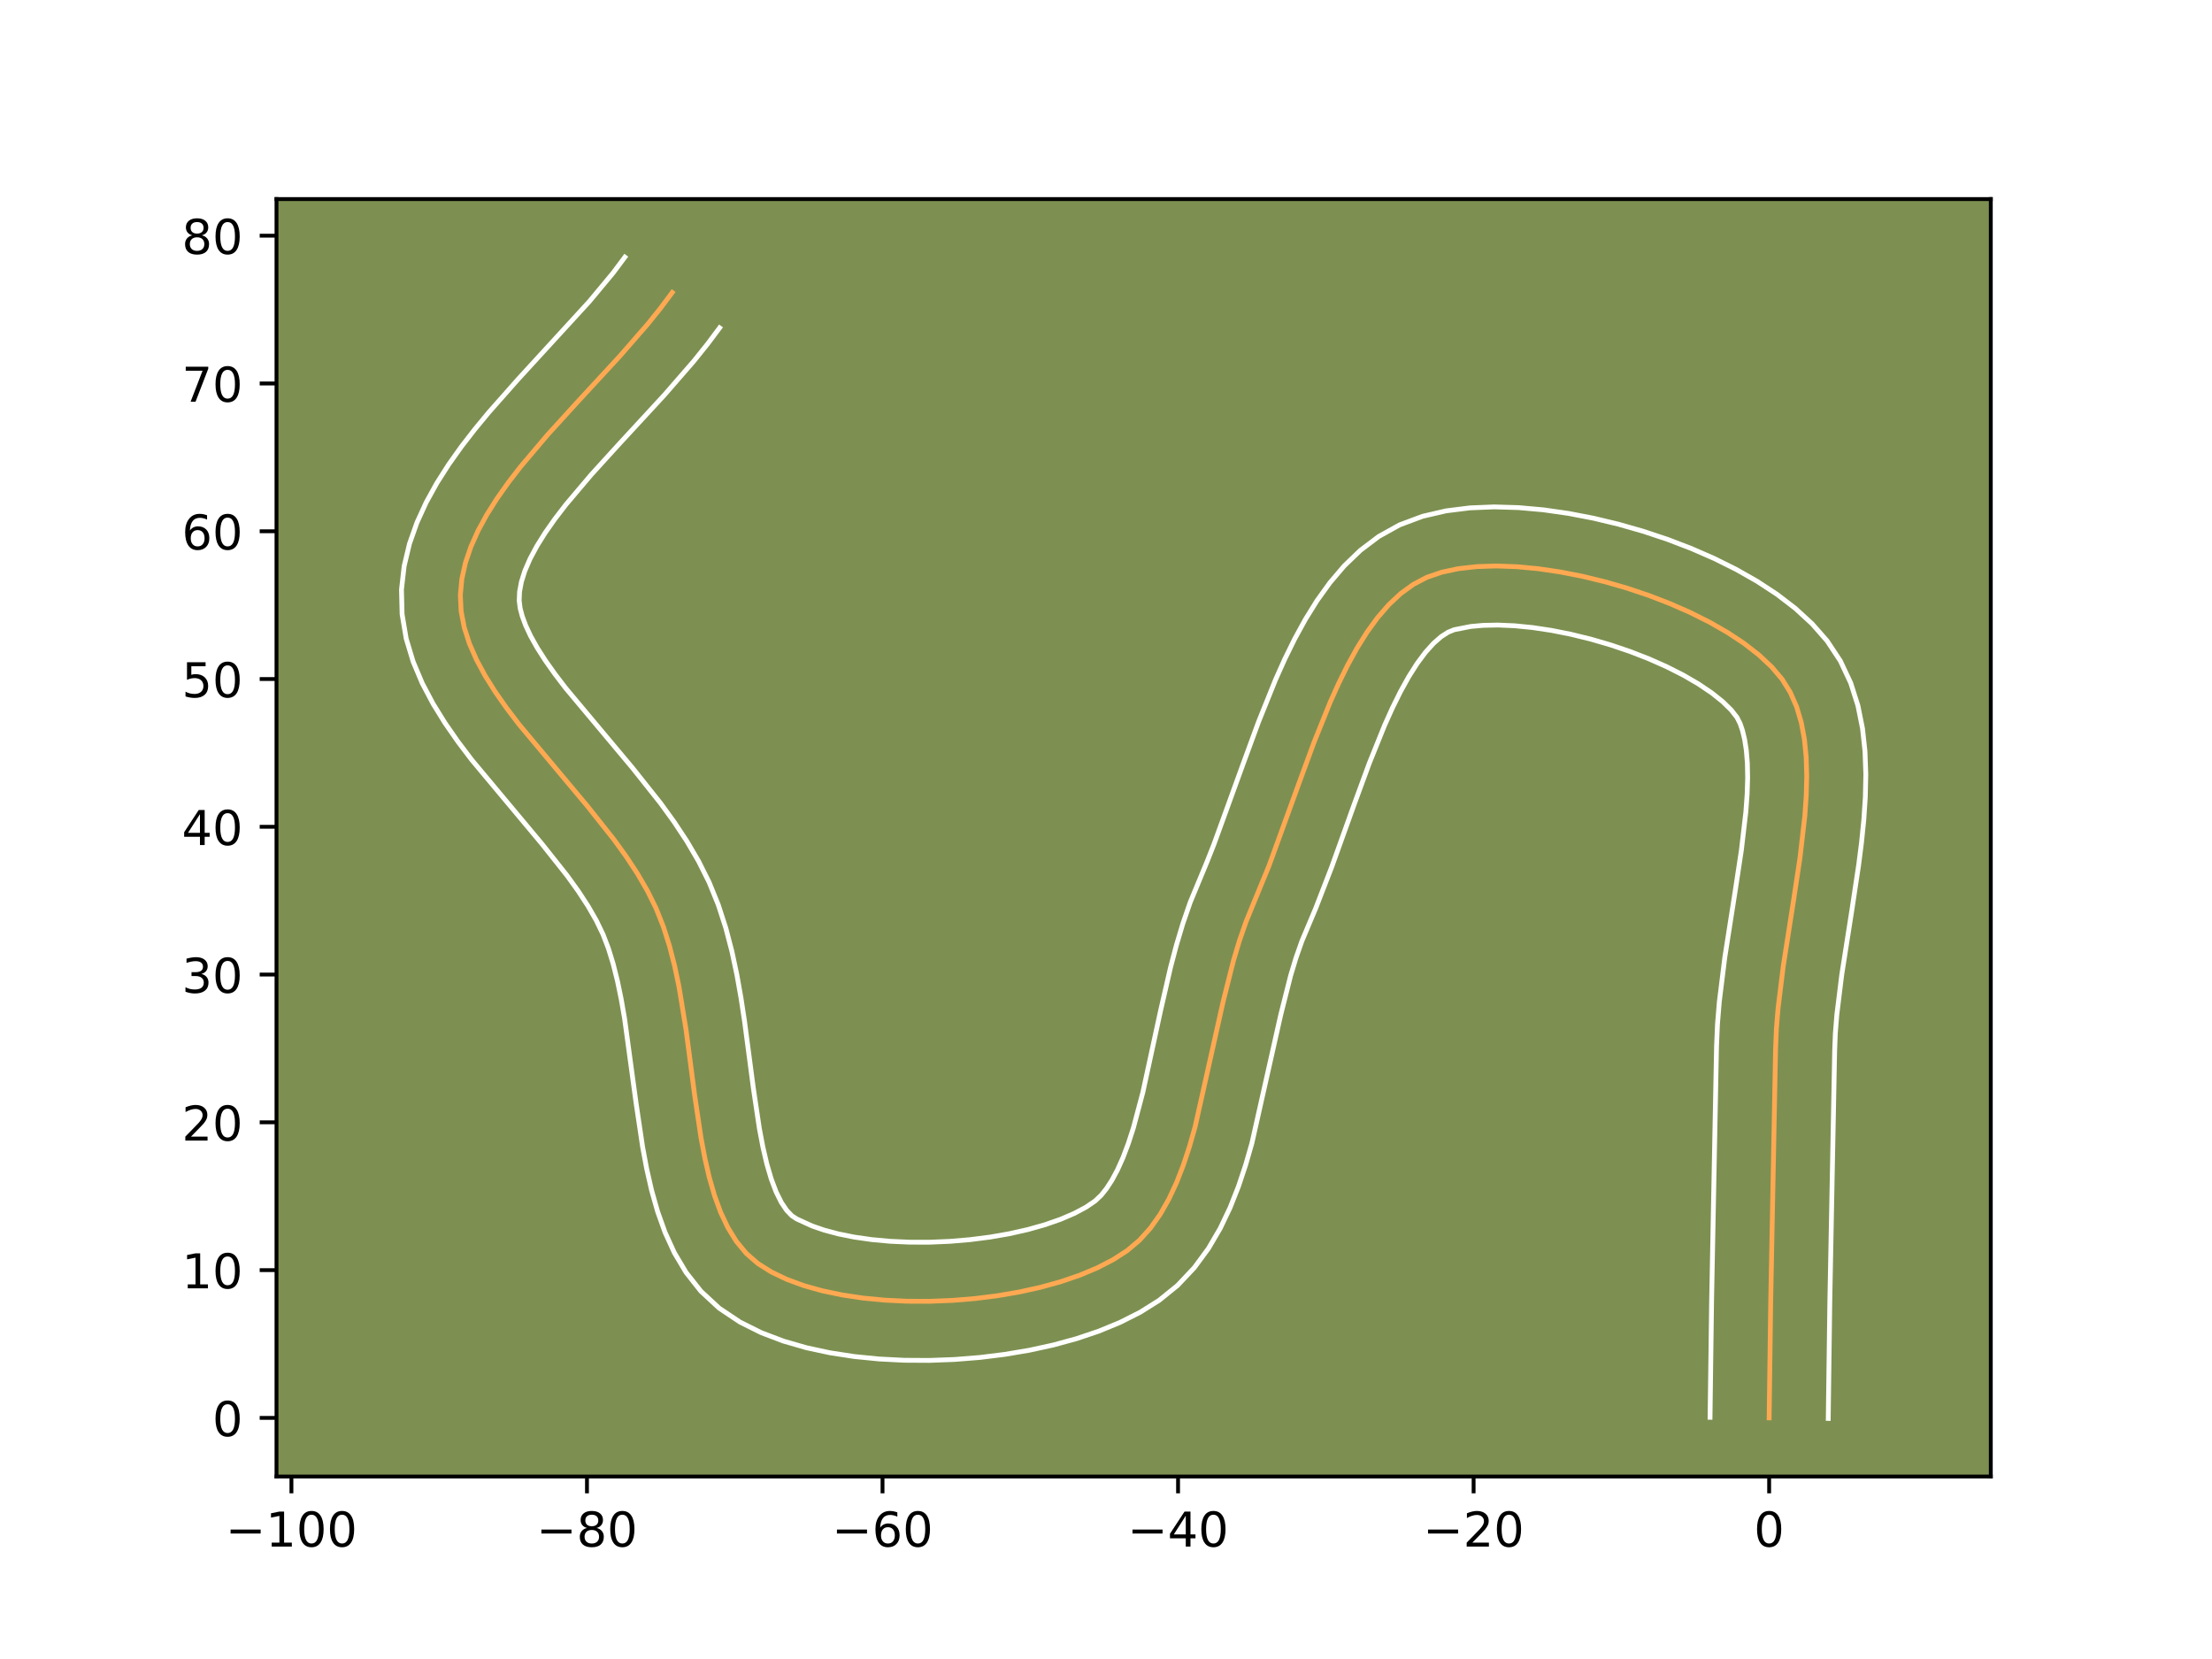 <?xml version="1.0" encoding="utf-8" standalone="no"?>
<!DOCTYPE svg PUBLIC "-//W3C//DTD SVG 1.1//EN"
  "http://www.w3.org/Graphics/SVG/1.1/DTD/svg11.dtd">
<!-- Created with matplotlib (https://matplotlib.org/) -->
<svg height="345.6pt" version="1.1" viewBox="0 0 460.8 345.6" width="460.8pt" xmlns="http://www.w3.org/2000/svg" xmlns:xlink="http://www.w3.org/1999/xlink">
 <defs>
  <style type="text/css">*{stroke-linecap:butt;stroke-linejoin:round;}</style>
 </defs>
 <g id="figure_1">
  <g id="patch_1">
   <path d="M 0 345.6 
L 460.8 345.6 
L 460.8 0 
L 0 0 
z
" style="fill:#ffffff;"/>
  </g>
  <g id="axes_1">
   <g id="patch_2">
    <path d="M 57.6 307.584 
L 414.72 307.584 
L 414.72 41.472 
L 57.6 41.472 
z
" style="fill:#7d9051;"/>
   </g>
   <g id="matplotlib.axis_1">
    <g id="xtick_1">
     <g id="line2d_1">
      <defs>
       <path d="M 0 0 
L 0 3.5 
" id="m542de833d0" style="stroke:#000000;stroke-width:0.8;"/>
      </defs>
      <g>
       <use style="stroke:#000000;stroke-width:0.8;" x="60.71" xlink:href="#m542de833d0" y="307.584"/>
      </g>
     </g>
     <g id="text_1">
      <!-- −100 -->
      <g transform="translate(46.977 322.182)scale(0.1 -0.1)">
       <defs>
        <path d="M 10.594 35.5 
L 73.188 35.5 
L 73.188 27.203 
L 10.594 27.203 
z
" id="DejaVuSans-8722"/>
        <path d="M 12.406 8.297 
L 28.516 8.297 
L 28.516 63.922 
L 10.984 60.406 
L 10.984 69.391 
L 28.422 72.906 
L 38.281 72.906 
L 38.281 8.297 
L 54.391 8.297 
L 54.391 0 
L 12.406 0 
z
" id="DejaVuSans-49"/>
        <path d="M 31.781 66.406 
Q 24.172 66.406 20.328 58.906 
Q 16.5 51.422 16.5 36.375 
Q 16.5 21.391 20.328 13.891 
Q 24.172 6.391 31.781 6.391 
Q 39.453 6.391 43.281 13.891 
Q 47.125 21.391 47.125 36.375 
Q 47.125 51.422 43.281 58.906 
Q 39.453 66.406 31.781 66.406 
z
M 31.781 74.219 
Q 44.047 74.219 50.516 64.516 
Q 56.984 54.828 56.984 36.375 
Q 56.984 17.969 50.516 8.266 
Q 44.047 -1.422 31.781 -1.422 
Q 19.531 -1.422 13.062 8.266 
Q 6.594 17.969 6.594 36.375 
Q 6.594 54.828 13.062 64.516 
Q 19.531 74.219 31.781 74.219 
z
" id="DejaVuSans-48"/>
       </defs>
       <use xlink:href="#DejaVuSans-8722"/>
       <use x="83.789" xlink:href="#DejaVuSans-49"/>
       <use x="147.412" xlink:href="#DejaVuSans-48"/>
       <use x="211.035" xlink:href="#DejaVuSans-48"/>
      </g>
     </g>
    </g>
    <g id="xtick_2">
     <g id="line2d_2">
      <g>
       <use style="stroke:#000000;stroke-width:0.8;" x="122.277" xlink:href="#m542de833d0" y="307.584"/>
      </g>
     </g>
     <g id="text_2">
      <!-- −80 -->
      <g transform="translate(111.725 322.182)scale(0.1 -0.1)">
       <defs>
        <path d="M 31.781 34.625 
Q 24.75 34.625 20.719 30.859 
Q 16.703 27.094 16.703 20.516 
Q 16.703 13.922 20.719 10.156 
Q 24.75 6.391 31.781 6.391 
Q 38.812 6.391 42.859 10.172 
Q 46.922 13.969 46.922 20.516 
Q 46.922 27.094 42.891 30.859 
Q 38.875 34.625 31.781 34.625 
z
M 21.922 38.812 
Q 15.578 40.375 12.031 44.719 
Q 8.5 49.078 8.5 55.328 
Q 8.5 64.062 14.719 69.141 
Q 20.953 74.219 31.781 74.219 
Q 42.672 74.219 48.875 69.141 
Q 55.078 64.062 55.078 55.328 
Q 55.078 49.078 51.531 44.719 
Q 48 40.375 41.703 38.812 
Q 48.828 37.156 52.797 32.312 
Q 56.781 27.484 56.781 20.516 
Q 56.781 9.906 50.312 4.234 
Q 43.844 -1.422 31.781 -1.422 
Q 19.734 -1.422 13.25 4.234 
Q 6.781 9.906 6.781 20.516 
Q 6.781 27.484 10.781 32.312 
Q 14.797 37.156 21.922 38.812 
z
M 18.312 54.391 
Q 18.312 48.734 21.844 45.562 
Q 25.391 42.391 31.781 42.391 
Q 38.141 42.391 41.719 45.562 
Q 45.312 48.734 45.312 54.391 
Q 45.312 60.062 41.719 63.234 
Q 38.141 66.406 31.781 66.406 
Q 25.391 66.406 21.844 63.234 
Q 18.312 60.062 18.312 54.391 
z
" id="DejaVuSans-56"/>
       </defs>
       <use xlink:href="#DejaVuSans-8722"/>
       <use x="83.789" xlink:href="#DejaVuSans-56"/>
       <use x="147.412" xlink:href="#DejaVuSans-48"/>
      </g>
     </g>
    </g>
    <g id="xtick_3">
     <g id="line2d_3">
      <g>
       <use style="stroke:#000000;stroke-width:0.8;" x="183.845" xlink:href="#m542de833d0" y="307.584"/>
      </g>
     </g>
     <g id="text_3">
      <!-- −60 -->
      <g transform="translate(173.292 322.182)scale(0.1 -0.1)">
       <defs>
        <path d="M 33.016 40.375 
Q 26.375 40.375 22.484 35.828 
Q 18.609 31.297 18.609 23.391 
Q 18.609 15.531 22.484 10.953 
Q 26.375 6.391 33.016 6.391 
Q 39.656 6.391 43.531 10.953 
Q 47.406 15.531 47.406 23.391 
Q 47.406 31.297 43.531 35.828 
Q 39.656 40.375 33.016 40.375 
z
M 52.594 71.297 
L 52.594 62.312 
Q 48.875 64.062 45.094 64.984 
Q 41.312 65.922 37.594 65.922 
Q 27.828 65.922 22.672 59.328 
Q 17.531 52.734 16.797 39.406 
Q 19.672 43.656 24.016 45.922 
Q 28.375 48.188 33.594 48.188 
Q 44.578 48.188 50.953 41.516 
Q 57.328 34.859 57.328 23.391 
Q 57.328 12.156 50.688 5.359 
Q 44.047 -1.422 33.016 -1.422 
Q 20.359 -1.422 13.672 8.266 
Q 6.984 17.969 6.984 36.375 
Q 6.984 53.656 15.188 63.938 
Q 23.391 74.219 37.203 74.219 
Q 40.922 74.219 44.703 73.484 
Q 48.484 72.75 52.594 71.297 
z
" id="DejaVuSans-54"/>
       </defs>
       <use xlink:href="#DejaVuSans-8722"/>
       <use x="83.789" xlink:href="#DejaVuSans-54"/>
       <use x="147.412" xlink:href="#DejaVuSans-48"/>
      </g>
     </g>
    </g>
    <g id="xtick_4">
     <g id="line2d_4">
      <g>
       <use style="stroke:#000000;stroke-width:0.8;" x="245.412" xlink:href="#m542de833d0" y="307.584"/>
      </g>
     </g>
     <g id="text_4">
      <!-- −40 -->
      <g transform="translate(234.859 322.182)scale(0.1 -0.1)">
       <defs>
        <path d="M 37.797 64.312 
L 12.891 25.391 
L 37.797 25.391 
z
M 35.203 72.906 
L 47.609 72.906 
L 47.609 25.391 
L 58.016 25.391 
L 58.016 17.188 
L 47.609 17.188 
L 47.609 0 
L 37.797 0 
L 37.797 17.188 
L 4.891 17.188 
L 4.891 26.703 
z
" id="DejaVuSans-52"/>
       </defs>
       <use xlink:href="#DejaVuSans-8722"/>
       <use x="83.789" xlink:href="#DejaVuSans-52"/>
       <use x="147.412" xlink:href="#DejaVuSans-48"/>
      </g>
     </g>
    </g>
    <g id="xtick_5">
     <g id="line2d_5">
      <g>
       <use style="stroke:#000000;stroke-width:0.8;" x="306.979" xlink:href="#m542de833d0" y="307.584"/>
      </g>
     </g>
     <g id="text_5">
      <!-- −20 -->
      <g transform="translate(296.426 322.182)scale(0.1 -0.1)">
       <defs>
        <path d="M 19.188 8.297 
L 53.609 8.297 
L 53.609 0 
L 7.328 0 
L 7.328 8.297 
Q 12.938 14.109 22.625 23.891 
Q 32.328 33.688 34.812 36.531 
Q 39.547 41.844 41.422 45.531 
Q 43.312 49.219 43.312 52.781 
Q 43.312 58.594 39.234 62.25 
Q 35.156 65.922 28.609 65.922 
Q 23.969 65.922 18.812 64.312 
Q 13.672 62.703 7.812 59.422 
L 7.812 69.391 
Q 13.766 71.781 18.938 73 
Q 24.125 74.219 28.422 74.219 
Q 39.75 74.219 46.484 68.547 
Q 53.219 62.891 53.219 53.422 
Q 53.219 48.922 51.531 44.891 
Q 49.859 40.875 45.406 35.406 
Q 44.188 33.984 37.641 27.219 
Q 31.109 20.453 19.188 8.297 
z
" id="DejaVuSans-50"/>
       </defs>
       <use xlink:href="#DejaVuSans-8722"/>
       <use x="83.789" xlink:href="#DejaVuSans-50"/>
       <use x="147.412" xlink:href="#DejaVuSans-48"/>
      </g>
     </g>
    </g>
    <g id="xtick_6">
     <g id="line2d_6">
      <g>
       <use style="stroke:#000000;stroke-width:0.8;" x="368.546" xlink:href="#m542de833d0" y="307.584"/>
      </g>
     </g>
     <g id="text_6">
      <!-- 0 -->
      <g transform="translate(365.365 322.182)scale(0.1 -0.1)">
       <use xlink:href="#DejaVuSans-48"/>
      </g>
     </g>
    </g>
   </g>
   <g id="matplotlib.axis_2">
    <g id="ytick_1">
     <g id="line2d_7">
      <defs>
       <path d="M 0 0 
L -3.5 0 
" id="meda6a37746" style="stroke:#000000;stroke-width:0.8;"/>
      </defs>
      <g>
       <use style="stroke:#000000;stroke-width:0.8;" x="57.6" xlink:href="#meda6a37746" y="295.37"/>
      </g>
     </g>
     <g id="text_7">
      <!-- 0 -->
      <g transform="translate(44.237 299.169)scale(0.1 -0.1)">
       <use xlink:href="#DejaVuSans-48"/>
      </g>
     </g>
    </g>
    <g id="ytick_2">
     <g id="line2d_8">
      <g>
       <use style="stroke:#000000;stroke-width:0.8;" x="57.6" xlink:href="#meda6a37746" y="264.586"/>
      </g>
     </g>
     <g id="text_8">
      <!-- 10 -->
      <g transform="translate(37.875 268.385)scale(0.1 -0.1)">
       <use xlink:href="#DejaVuSans-49"/>
       <use x="63.623" xlink:href="#DejaVuSans-48"/>
      </g>
     </g>
    </g>
    <g id="ytick_3">
     <g id="line2d_9">
      <g>
       <use style="stroke:#000000;stroke-width:0.8;" x="57.6" xlink:href="#meda6a37746" y="233.802"/>
      </g>
     </g>
     <g id="text_9">
      <!-- 20 -->
      <g transform="translate(37.875 237.602)scale(0.1 -0.1)">
       <use xlink:href="#DejaVuSans-50"/>
       <use x="63.623" xlink:href="#DejaVuSans-48"/>
      </g>
     </g>
    </g>
    <g id="ytick_4">
     <g id="line2d_10">
      <g>
       <use style="stroke:#000000;stroke-width:0.8;" x="57.6" xlink:href="#meda6a37746" y="203.019"/>
      </g>
     </g>
     <g id="text_10">
      <!-- 30 -->
      <g transform="translate(37.875 206.818)scale(0.1 -0.1)">
       <defs>
        <path d="M 40.578 39.312 
Q 47.656 37.797 51.625 33 
Q 55.609 28.219 55.609 21.188 
Q 55.609 10.406 48.188 4.484 
Q 40.766 -1.422 27.094 -1.422 
Q 22.516 -1.422 17.656 -0.516 
Q 12.797 0.391 7.625 2.203 
L 7.625 11.719 
Q 11.719 9.328 16.594 8.109 
Q 21.484 6.891 26.812 6.891 
Q 36.078 6.891 40.938 10.547 
Q 45.797 14.203 45.797 21.188 
Q 45.797 27.641 41.281 31.266 
Q 36.766 34.906 28.719 34.906 
L 20.219 34.906 
L 20.219 43.016 
L 29.109 43.016 
Q 36.375 43.016 40.234 45.922 
Q 44.094 48.828 44.094 54.297 
Q 44.094 59.906 40.109 62.906 
Q 36.141 65.922 28.719 65.922 
Q 24.656 65.922 20.016 65.031 
Q 15.375 64.156 9.812 62.312 
L 9.812 71.094 
Q 15.438 72.656 20.344 73.438 
Q 25.25 74.219 29.594 74.219 
Q 40.828 74.219 47.359 69.109 
Q 53.906 64.016 53.906 55.328 
Q 53.906 49.266 50.438 45.094 
Q 46.969 40.922 40.578 39.312 
z
" id="DejaVuSans-51"/>
       </defs>
       <use xlink:href="#DejaVuSans-51"/>
       <use x="63.623" xlink:href="#DejaVuSans-48"/>
      </g>
     </g>
    </g>
    <g id="ytick_5">
     <g id="line2d_11">
      <g>
       <use style="stroke:#000000;stroke-width:0.8;" x="57.6" xlink:href="#meda6a37746" y="172.235"/>
      </g>
     </g>
     <g id="text_11">
      <!-- 40 -->
      <g transform="translate(37.875 176.035)scale(0.1 -0.1)">
       <use xlink:href="#DejaVuSans-52"/>
       <use x="63.623" xlink:href="#DejaVuSans-48"/>
      </g>
     </g>
    </g>
    <g id="ytick_6">
     <g id="line2d_12">
      <g>
       <use style="stroke:#000000;stroke-width:0.8;" x="57.6" xlink:href="#meda6a37746" y="141.452"/>
      </g>
     </g>
     <g id="text_12">
      <!-- 50 -->
      <g transform="translate(37.875 145.251)scale(0.1 -0.1)">
       <defs>
        <path d="M 10.797 72.906 
L 49.516 72.906 
L 49.516 64.594 
L 19.828 64.594 
L 19.828 46.734 
Q 21.969 47.469 24.109 47.828 
Q 26.266 48.188 28.422 48.188 
Q 40.625 48.188 47.75 41.5 
Q 54.891 34.812 54.891 23.391 
Q 54.891 11.625 47.562 5.094 
Q 40.234 -1.422 26.906 -1.422 
Q 22.312 -1.422 17.547 -0.641 
Q 12.797 0.141 7.719 1.703 
L 7.719 11.625 
Q 12.109 9.234 16.797 8.062 
Q 21.484 6.891 26.703 6.891 
Q 35.156 6.891 40.078 11.328 
Q 45.016 15.766 45.016 23.391 
Q 45.016 31 40.078 35.438 
Q 35.156 39.891 26.703 39.891 
Q 22.75 39.891 18.812 39.016 
Q 14.891 38.141 10.797 36.281 
z
" id="DejaVuSans-53"/>
       </defs>
       <use xlink:href="#DejaVuSans-53"/>
       <use x="63.623" xlink:href="#DejaVuSans-48"/>
      </g>
     </g>
    </g>
    <g id="ytick_7">
     <g id="line2d_13">
      <g>
       <use style="stroke:#000000;stroke-width:0.8;" x="57.6" xlink:href="#meda6a37746" y="110.668"/>
      </g>
     </g>
     <g id="text_13">
      <!-- 60 -->
      <g transform="translate(37.875 114.467)scale(0.1 -0.1)">
       <use xlink:href="#DejaVuSans-54"/>
       <use x="63.623" xlink:href="#DejaVuSans-48"/>
      </g>
     </g>
    </g>
    <g id="ytick_8">
     <g id="line2d_14">
      <g>
       <use style="stroke:#000000;stroke-width:0.8;" x="57.6" xlink:href="#meda6a37746" y="79.885"/>
      </g>
     </g>
     <g id="text_14">
      <!-- 70 -->
      <g transform="translate(37.875 83.684)scale(0.1 -0.1)">
       <defs>
        <path d="M 8.203 72.906 
L 55.078 72.906 
L 55.078 68.703 
L 28.609 0 
L 18.312 0 
L 43.219 64.594 
L 8.203 64.594 
z
" id="DejaVuSans-55"/>
       </defs>
       <use xlink:href="#DejaVuSans-55"/>
       <use x="63.623" xlink:href="#DejaVuSans-48"/>
      </g>
     </g>
    </g>
    <g id="ytick_9">
     <g id="line2d_15">
      <g>
       <use style="stroke:#000000;stroke-width:0.8;" x="57.6" xlink:href="#meda6a37746" y="49.101"/>
      </g>
     </g>
     <g id="text_15">
      <!-- 80 -->
      <g transform="translate(37.875 52.9)scale(0.1 -0.1)">
       <use xlink:href="#DejaVuSans-56"/>
       <use x="63.623" xlink:href="#DejaVuSans-48"/>
      </g>
     </g>
    </g>
   </g>
   <g id="line2d_16">
    <path clip-path="url(#pafd24e3bc1)" d="M 368.546 295.37 
L 368.871 271.07 
L 369.889 218.422 
L 370.058 214.299 
L 370.404 210.046 
L 371.489 201.248 
L 373.612 187.684 
L 374.973 178.683 
L 375.982 169.941 
L 376.272 165.729 
L 376.375 161.655 
L 376.259 157.743 
L 375.891 154.018 
L 375.237 150.504 
L 374.264 147.227 
L 372.94 144.209 
L 371.232 141.475 
L 369.068 138.925 
L 366.431 136.452 
L 363.371 134.07 
L 359.937 131.793 
L 356.179 129.636 
L 352.147 127.615 
L 347.889 125.743 
L 343.456 124.035 
L 338.897 122.506 
L 334.261 121.17 
L 329.598 120.042 
L 324.957 119.137 
L 320.388 118.469 
L 315.94 118.053 
L 311.663 117.903 
L 307.607 118.035 
L 303.82 118.462 
L 300.353 119.2 
L 297.254 120.262 
L 294.446 121.727 
L 291.808 123.637 
L 289.328 125.954 
L 286.993 128.642 
L 284.793 131.663 
L 282.713 134.981 
L 280.742 138.558 
L 278.868 142.357 
L 277.078 146.342 
L 273.703 154.718 
L 270.518 163.39 
L 264.327 180.434 
L 261.124 188.213 
L 259.574 192.008 
L 258.191 195.987 
L 256.95 200.118 
L 254.788 208.709 
L 248.952 234.771 
L 247.797 238.817 
L 246.52 242.692 
L 245.094 246.363 
L 243.492 249.798 
L 241.688 252.965 
L 239.657 255.831 
L 237.37 258.364 
L 234.803 260.531 
L 231.877 262.417 
L 228.562 264.127 
L 224.907 265.658 
L 220.956 267.006 
L 216.756 268.168 
L 212.354 269.141 
L 207.797 269.923 
L 203.13 270.51 
L 198.401 270.898 
L 193.656 271.086 
L 188.941 271.069 
L 184.303 270.845 
L 179.788 270.411 
L 175.443 269.763 
L 171.314 268.899 
L 167.448 267.815 
L 163.891 266.509 
L 160.69 264.977 
L 157.891 263.217 
L 155.485 261.122 
L 153.408 258.617 
L 151.629 255.737 
L 150.113 252.52 
L 148.829 249.003 
L 147.743 245.225 
L 146.822 241.222 
L 146.033 237.031 
L 144.721 228.236 
L 142.923 214.572 
L 141.453 205.583 
L 140.538 201.237 
L 139.46 197.039 
L 138.184 193.027 
L 136.678 189.239 
L 134.883 185.595 
L 132.789 181.991 
L 130.443 178.423 
L 127.891 174.889 
L 122.349 167.909 
L 108.079 150.85 
L 105.52 147.482 
L 103.165 144.123 
L 101.061 140.768 
L 99.253 137.416 
L 97.786 134.063 
L 96.708 130.707 
L 96.063 127.345 
L 95.896 123.974 
L 96.212 120.603 
L 96.959 117.241 
L 98.1 113.888 
L 99.598 110.543 
L 101.418 107.206 
L 103.521 103.875 
L 105.872 100.552 
L 108.434 97.234 
L 114.043 90.612 
L 120.055 84.006 
L 129.187 74.115 
L 134.924 67.525 
L 137.577 64.23 
L 140.038 60.933 
L 140.038 60.933 
" style="fill:none;stroke:#fea952;stroke-linecap:square;"/>
   </g>
   <g id="line2d_17">
    <path clip-path="url(#pafd24e3bc1)" d="M 356.233 295.251 
L 356.559 270.853 
L 357.586 217.917 
L 357.785 213.303 
L 358.167 208.676 
L 359.312 199.421 
L 361.447 185.78 
L 362.759 177.12 
L 363.697 169.095 
L 363.962 165.416 
L 364.067 162.02 
L 364.006 158.955 
L 363.785 156.272 
L 363.432 154.007 
L 362.988 152.173 
L 362.498 150.734 
L 361.844 149.443 
L 360.644 147.906 
L 358.867 146.168 
L 356.566 144.332 
L 353.809 142.473 
L 350.661 140.644 
L 347.191 138.887 
L 343.463 137.233 
L 339.541 135.709 
L 335.488 134.338 
L 331.366 133.138 
L 327.24 132.128 
L 323.176 131.321 
L 319.241 130.729 
L 315.51 130.359 
L 312.062 130.21 
L 308.988 130.271 
L 306.382 130.506 
L 302.949 131.18 
L 301.666 131.702 
L 300.214 132.634 
L 298.624 134.028 
L 296.946 135.892 
L 295.226 138.203 
L 293.498 140.923 
L 291.785 144.005 
L 290.1 147.403 
L 288.448 151.068 
L 285.24 159.021 
L 282.117 167.524 
L 277.406 180.644 
L 274.07 189.25 
L 271.205 196.049 
L 269.984 199.529 
L 268.854 203.27 
L 266.809 211.375 
L 260.793 238.15 
L 259.492 242.672 
L 257.997 247.151 
L 256.253 251.566 
L 254.192 255.892 
L 251.734 260.086 
L 248.797 264.081 
L 245.313 267.773 
L 241.475 270.88 
L 237.523 273.36 
L 233.318 275.486 
L 228.882 277.312 
L 224.24 278.873 
L 219.415 280.191 
L 214.435 281.278 
L 209.333 282.14 
L 204.139 282.782 
L 198.887 283.202 
L 193.612 283.399 
L 188.347 283.368 
L 183.124 283.102 
L 177.973 282.59 
L 172.92 281.816 
L 167.991 280.756 
L 163.203 279.374 
L 158.575 277.616 
L 154.133 275.4 
L 149.807 272.505 
L 146.003 268.979 
L 142.933 265.089 
L 140.489 260.984 
L 138.547 256.744 
L 136.995 252.405 
L 135.743 247.985 
L 134.721 243.499 
L 133.872 238.961 
L 132.511 229.824 
L 130.11 212.173 
L 129.404 208.12 
L 128.613 204.302 
L 127.725 200.771 
L 126.741 197.575 
L 125.633 194.682 
L 124.235 191.78 
L 122.5 188.756 
L 120.461 185.632 
L 118.155 182.428 
L 112.92 175.828 
L 98.276 158.301 
L 95.436 154.549 
L 92.734 150.666 
L 90.223 146.613 
L 87.971 142.35 
L 86.064 137.831 
L 84.615 133.028 
L 83.764 127.952 
L 83.637 122.825 
L 84.192 117.932 
L 85.302 113.274 
L 86.863 108.853 
L 88.787 104.649 
L 91.007 100.63 
L 93.468 96.765 
L 96.125 93.027 
L 98.939 89.393 
L 101.872 85.847 
L 107.956 78.969 
L 122.745 62.832 
L 127.71 56.865 
L 130.17 53.568 
L 130.17 53.568 
" style="fill:none;stroke:#ffffff;stroke-linecap:square;"/>
   </g>
   <g id="line2d_18">
    <path clip-path="url(#pafd24e3bc1)" d="M 380.859 295.488 
L 381.182 271.286 
L 382.192 218.928 
L 382.332 215.296 
L 382.641 211.416 
L 383.667 203.075 
L 385.778 189.588 
L 387.186 180.245 
L 387.787 175.525 
L 388.266 170.788 
L 388.581 166.042 
L 388.683 161.29 
L 388.513 156.53 
L 387.996 151.764 
L 387.042 147.002 
L 385.54 142.28 
L 383.382 137.683 
L 380.62 133.507 
L 377.492 129.945 
L 373.995 126.736 
L 370.176 123.807 
L 366.066 121.113 
L 361.698 118.629 
L 357.103 116.343 
L 352.316 114.253 
L 347.372 112.361 
L 342.306 110.674 
L 337.155 109.202 
L 331.955 107.956 
L 326.738 106.953 
L 321.535 106.209 
L 316.371 105.747 
L 311.264 105.596 
L 306.226 105.799 
L 301.258 106.418 
L 296.359 107.552 
L 291.56 109.345 
L 287.226 111.752 
L 283.402 114.639 
L 280.031 117.88 
L 277.041 121.392 
L 274.359 125.123 
L 271.928 129.039 
L 269.699 133.111 
L 267.635 137.312 
L 265.708 141.616 
L 262.165 150.416 
L 258.919 159.257 
L 252.883 175.888 
L 251.42 179.583 
L 247.942 187.966 
L 246.398 192.445 
L 245.047 196.966 
L 243.848 201.508 
L 241.769 210.544 
L 238.074 227.566 
L 236.103 234.962 
L 235.042 238.232 
L 233.934 241.159 
L 232.792 243.704 
L 231.643 245.844 
L 230.516 247.58 
L 229.427 248.954 
L 228.131 250.182 
L 226.231 251.475 
L 223.807 252.769 
L 220.931 254.004 
L 217.671 255.138 
L 214.097 256.145 
L 210.273 257.005 
L 206.261 257.706 
L 202.122 258.237 
L 197.915 258.594 
L 193.699 258.772 
L 189.535 258.77 
L 185.481 258.588 
L 181.603 258.232 
L 177.965 257.711 
L 174.637 257.043 
L 171.693 256.257 
L 169.206 255.402 
L 165.975 253.928 
L 164.966 253.266 
L 163.883 252.144 
L 162.768 250.489 
L 161.679 248.295 
L 160.663 245.601 
L 159.743 242.464 
L 158.923 238.944 
L 158.194 235.1 
L 156.932 226.648 
L 155.098 212.729 
L 154.365 207.908 
L 153.503 203.046 
L 152.464 198.171 
L 151.194 193.307 
L 149.627 188.48 
L 147.723 183.796 
L 145.53 179.411 
L 143.078 175.226 
L 140.426 171.214 
L 137.626 167.349 
L 131.778 159.99 
L 117.883 143.399 
L 115.603 140.415 
L 113.596 137.579 
L 111.898 134.922 
L 110.534 132.482 
L 109.509 130.295 
L 108.801 128.386 
L 108.361 126.738 
L 108.156 125.123 
L 108.233 123.273 
L 108.616 121.207 
L 109.337 118.922 
L 110.41 116.437 
L 111.828 113.781 
L 113.574 110.986 
L 115.619 108.076 
L 117.928 105.074 
L 123.195 98.849 
L 129.075 92.388 
L 138.392 82.294 
L 144.516 75.247 
L 147.445 71.595 
L 149.906 68.298 
L 149.906 68.298 
" style="fill:none;stroke:#ffffff;stroke-linecap:square;"/>
   </g>
   <g id="patch_3">
    <path d="M 57.6 307.584 
L 57.6 41.472 
" style="fill:none;stroke:#000000;stroke-linecap:square;stroke-linejoin:miter;stroke-width:0.8;"/>
   </g>
   <g id="patch_4">
    <path d="M 414.72 307.584 
L 414.72 41.472 
" style="fill:none;stroke:#000000;stroke-linecap:square;stroke-linejoin:miter;stroke-width:0.8;"/>
   </g>
   <g id="patch_5">
    <path d="M 57.6 307.584 
L 414.72 307.584 
" style="fill:none;stroke:#000000;stroke-linecap:square;stroke-linejoin:miter;stroke-width:0.8;"/>
   </g>
   <g id="patch_6">
    <path d="M 57.6 41.472 
L 414.72 41.472 
" style="fill:none;stroke:#000000;stroke-linecap:square;stroke-linejoin:miter;stroke-width:0.8;"/>
   </g>
  </g>
 </g>
 <defs>
  <clipPath id="pafd24e3bc1">
   <rect height="266.112" width="357.12" x="57.6" y="41.472"/>
  </clipPath>
 </defs>
</svg>
